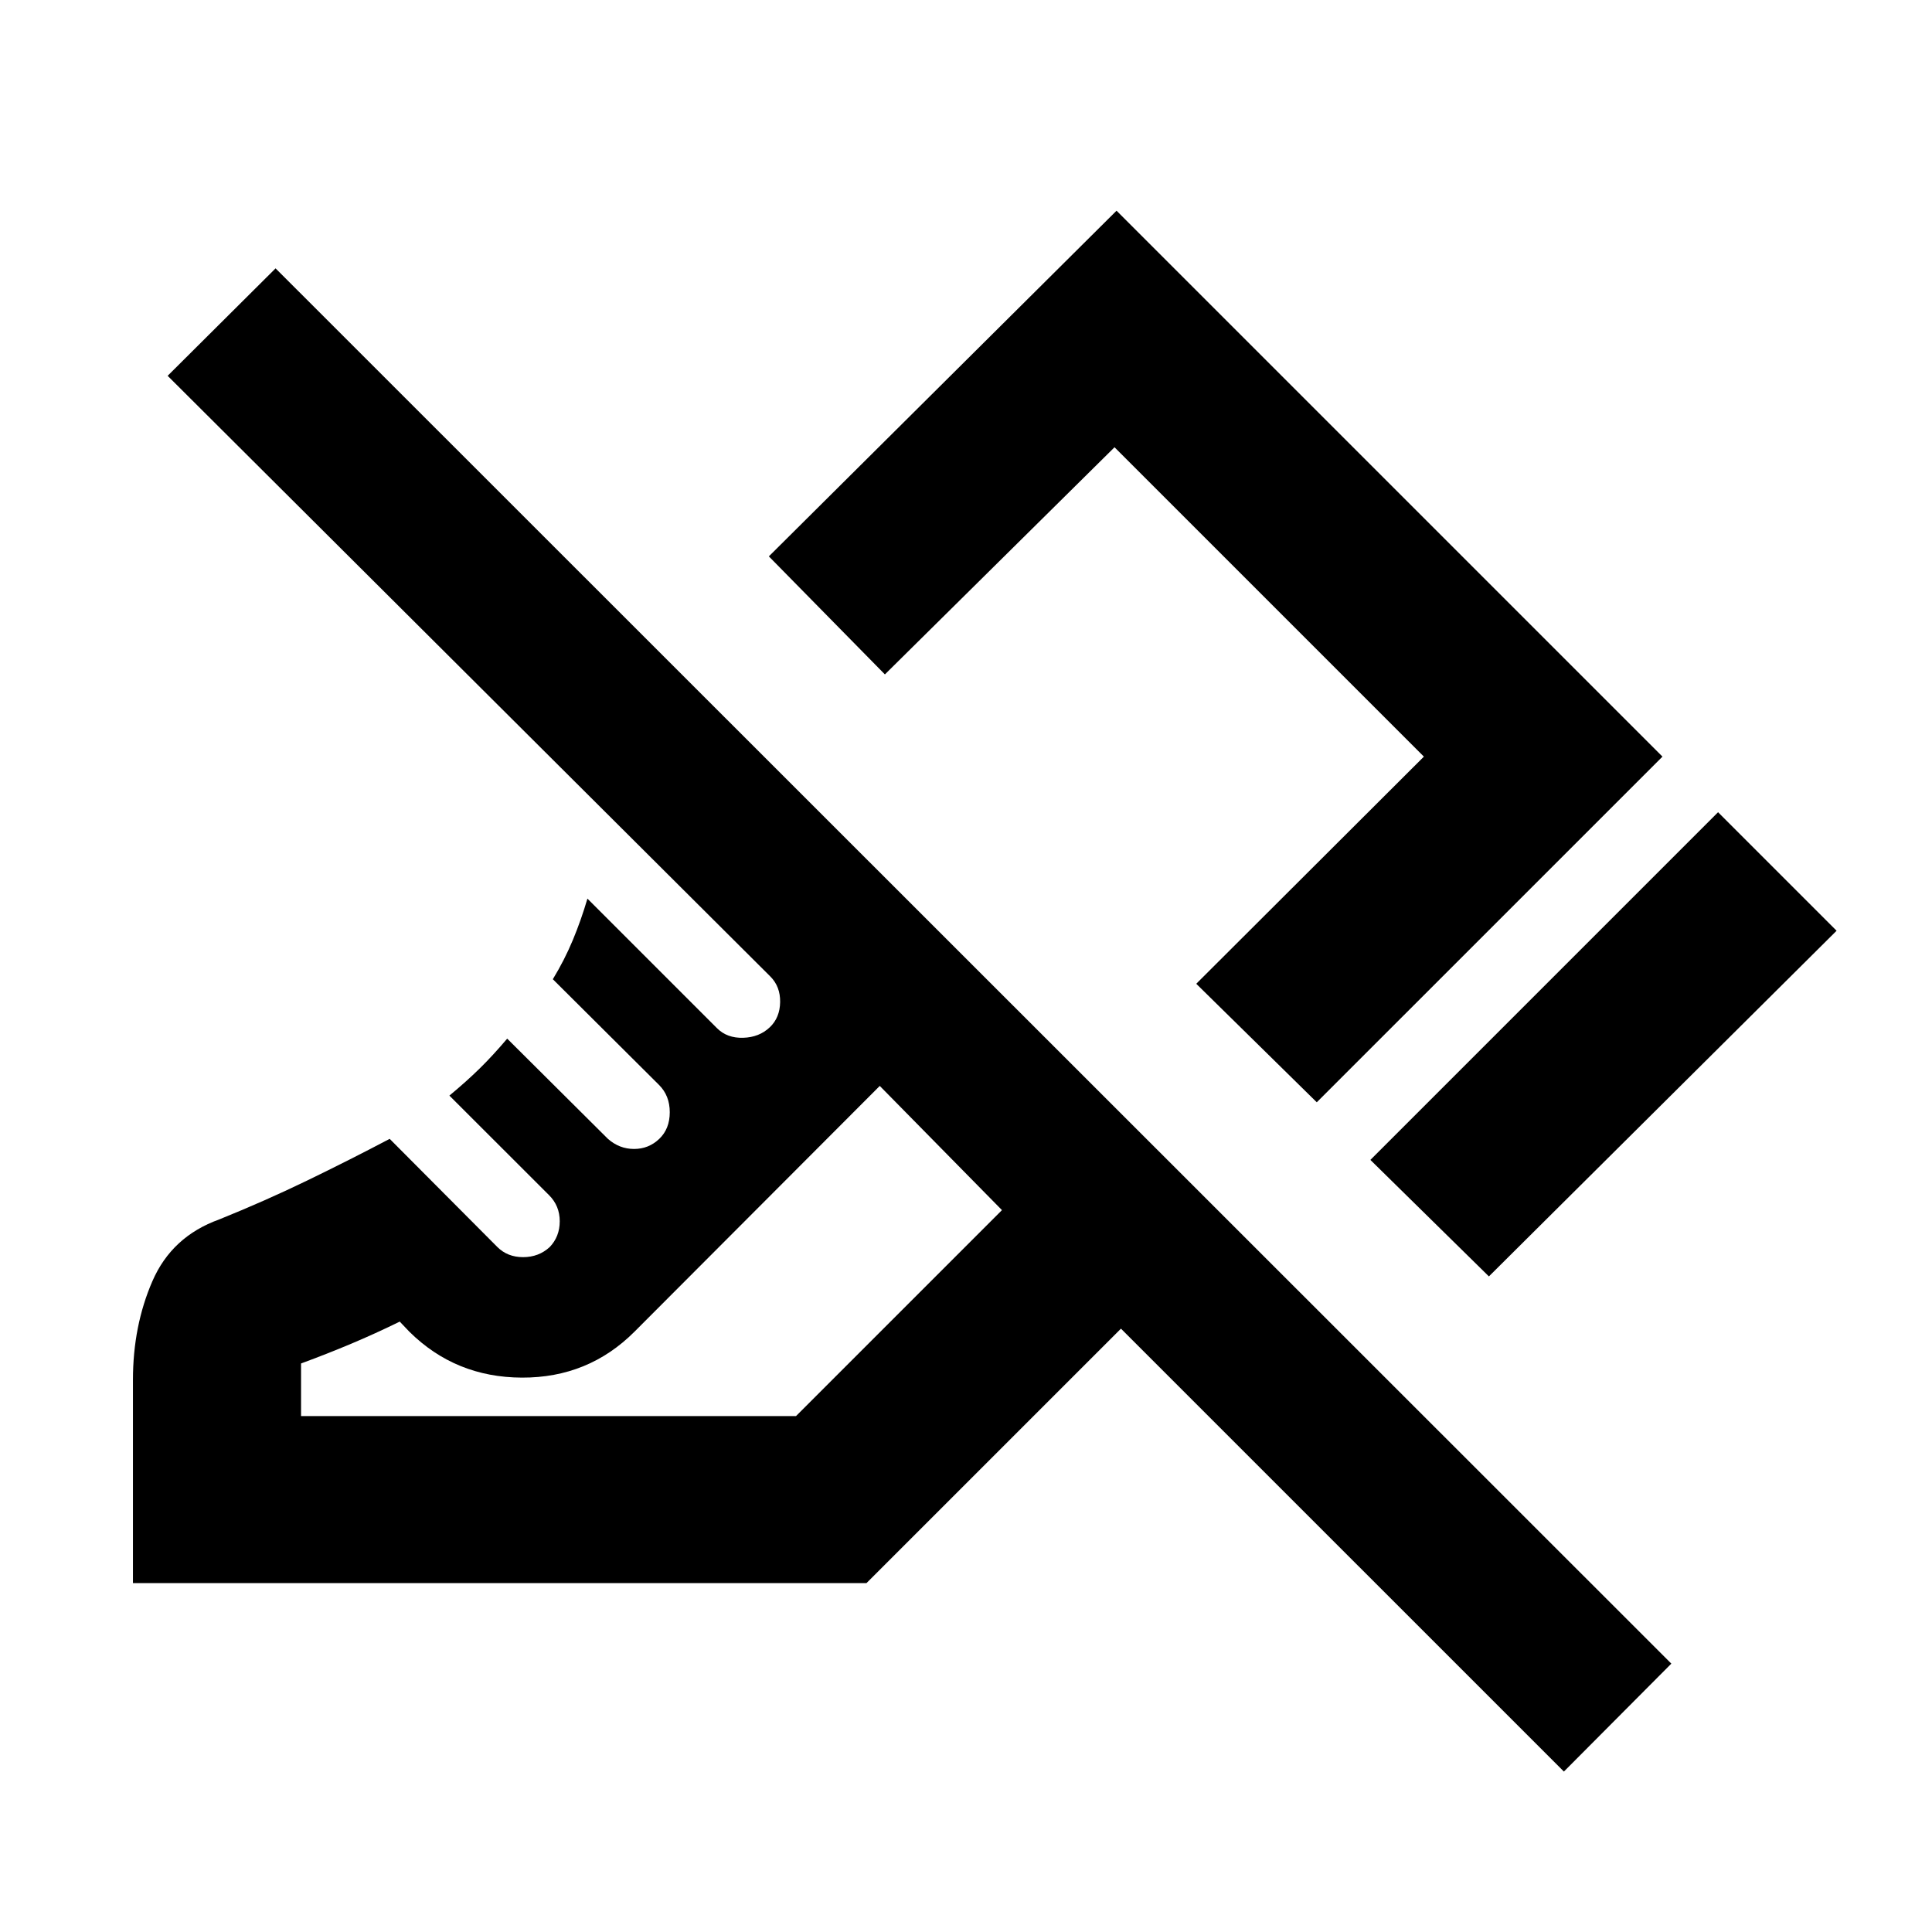 <svg xmlns="http://www.w3.org/2000/svg" height="20" viewBox="0 -960 960 960" width="20"><path d="m739.83-325.76-58.89-57.89L853.7-556.41l58.89 58.89-172.76 171.76Zm-85.53-86.52-59.89-58.89 113.11-112.87L553.8-737.76 439.7-624.89l-57.66-58.65L554.8-855.3l271.27 271.26L654.3-412.28ZM777.09-79.72 557-299.8 430.53-173.35H66.06v-101.01q0-26.77 9.65-49 9.64-22.23 33.22-30.71 22.87-9.23 43.81-19.38 20.93-10.14 40.89-20.66l53.47 53.71q5.07 5.07 12.82 5.07 7.76 0 13.21-5 5-5.21 5-12.84t-5.26-12.91L223.3-415.6q8.48-7.03 15-13.43 6.53-6.39 13.72-14.88l50.07 49.82q5.69 5 12.96 5 7.28 0 12.52-5 5.23-5 5.23-13.24t-5.32-13.56l-52.78-52.54q5.81-9.55 9.93-19.45 4.12-9.9 7.26-20.6l64.39 64.39q5 5 13 4.76 8-.24 13.24-5.24 5-4.76 5.12-12.5.12-7.73-4.88-12.73L83.3-773.26l53.63-53.39 693.55 693.3-53.39 53.63Zm-627.5-176.63h245.93L497.87-358.7l-60.72-61.71-121.88 122.12q-22.94 22.94-55.93 22.82-32.99-.12-55.91-22.79l-4.8-5.04q-12.24 6-24.11 10.99-11.87 5-24.93 9.81v26.15Zm287.56-164.06Zm95.02-104Z"/></svg>